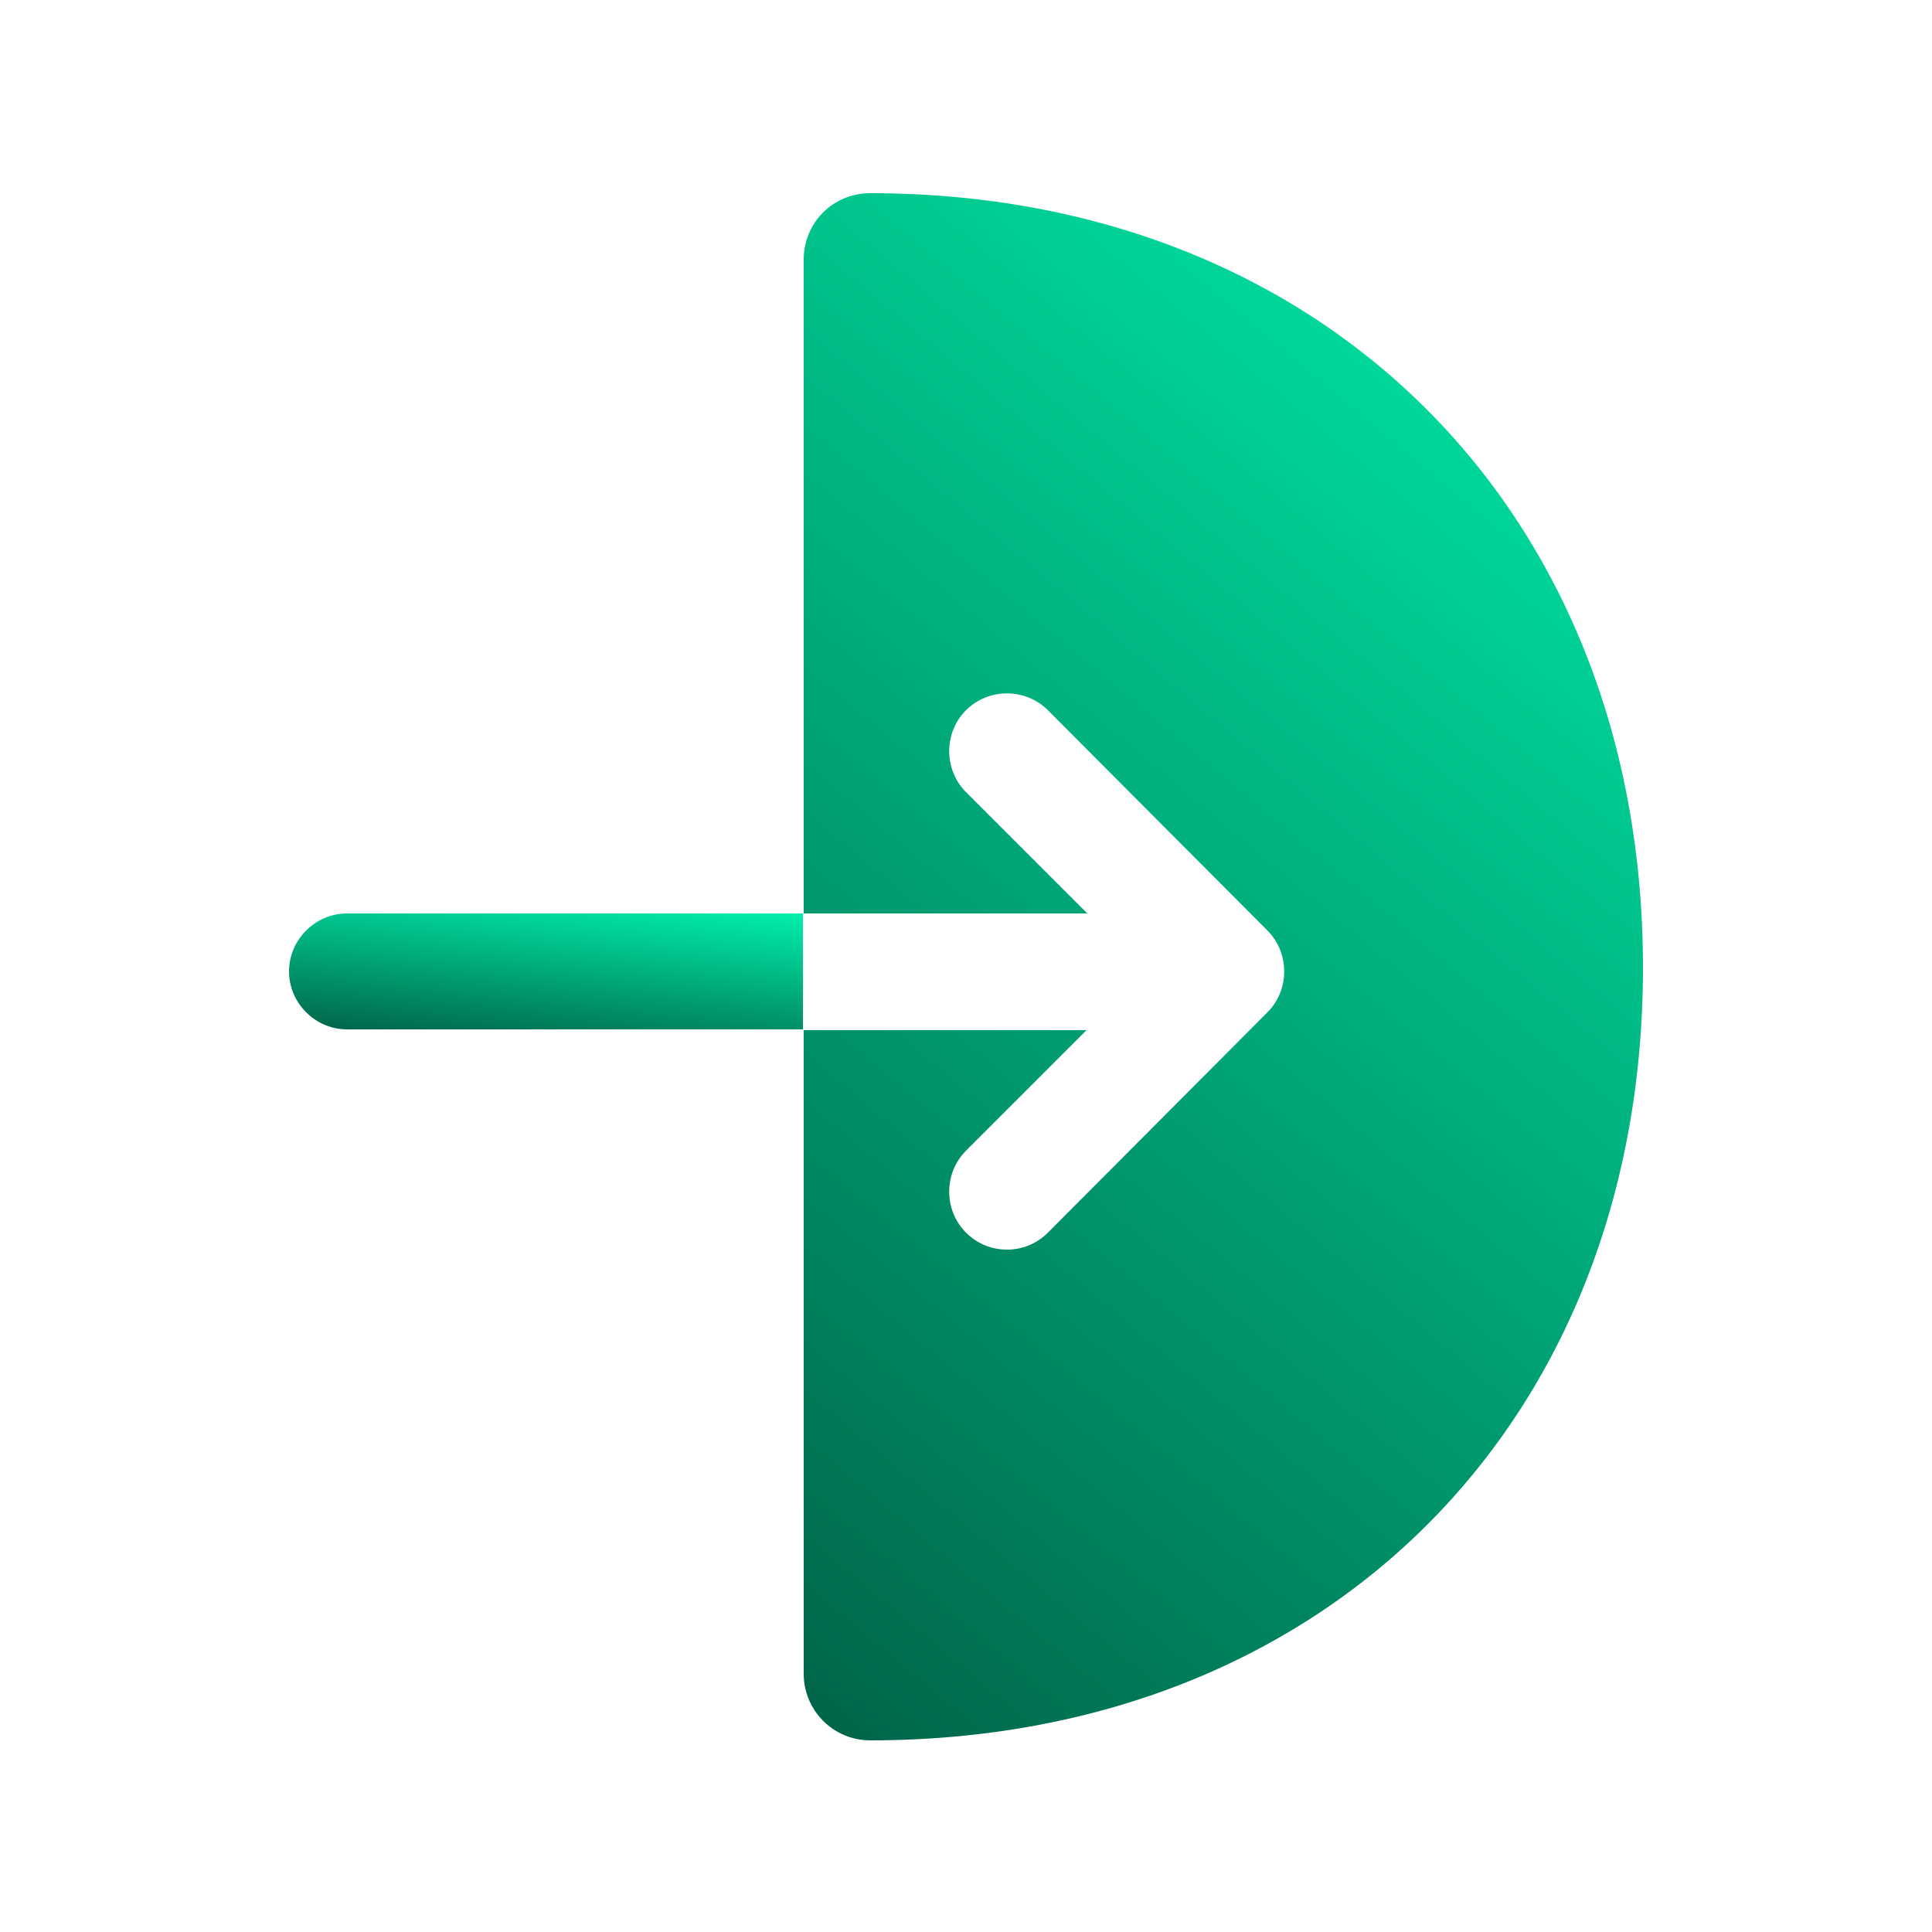 <svg width="25" height="25" viewBox="0 0 25 25" fill="none" xmlns="http://www.w3.org/2000/svg">
<path d="M11.26 2.5C10.78 2.5 10.4 2.88 10.4 3.36V11.82H14.07L12.5 10.25C12.21 9.96 12.21 9.48 12.5 9.19C12.79 8.9 13.27 8.9 13.56 9.19L16.4 12.04C16.69 12.33 16.69 12.81 16.4 13.1L13.56 15.95C13.41 16.1 13.22 16.17 13.03 16.17C12.84 16.17 12.65 16.1 12.5 15.95C12.21 15.66 12.21 15.18 12.5 14.89L14.06 13.33H10.4V21.66C10.4 22.13 10.78 22.52 11.26 22.52C17.15 22.52 21.26 18.41 21.26 12.52C21.26 6.63 17.14 2.5 11.26 2.5Z" fill="url(#paint0_linear_321_194)"/>
<path d="M4.49 11.82C4.08 11.82 3.74 12.16 3.74 12.57C3.74 12.98 4.08 13.32 4.49 13.32H10.39V11.82H4.49Z" fill="url(#paint1_linear_321_194)"/>
<defs>
<linearGradient id="paint0_linear_321_194" x1="22.572" y1="0.314" x2="5.774" y2="20.381" gradientUnits="userSpaceOnUse">
<stop stop-color="#00FFB7"/>
<stop offset="1" stop-color="#005B42"/>
</linearGradient>
<linearGradient id="paint1_linear_321_194" x1="11.194" y1="11.656" x2="10.934" y2="14.187" gradientUnits="userSpaceOnUse">
<stop stop-color="#00FFB7"/>
<stop offset="1" stop-color="#005B42"/>
</linearGradient>
</defs>
</svg>
